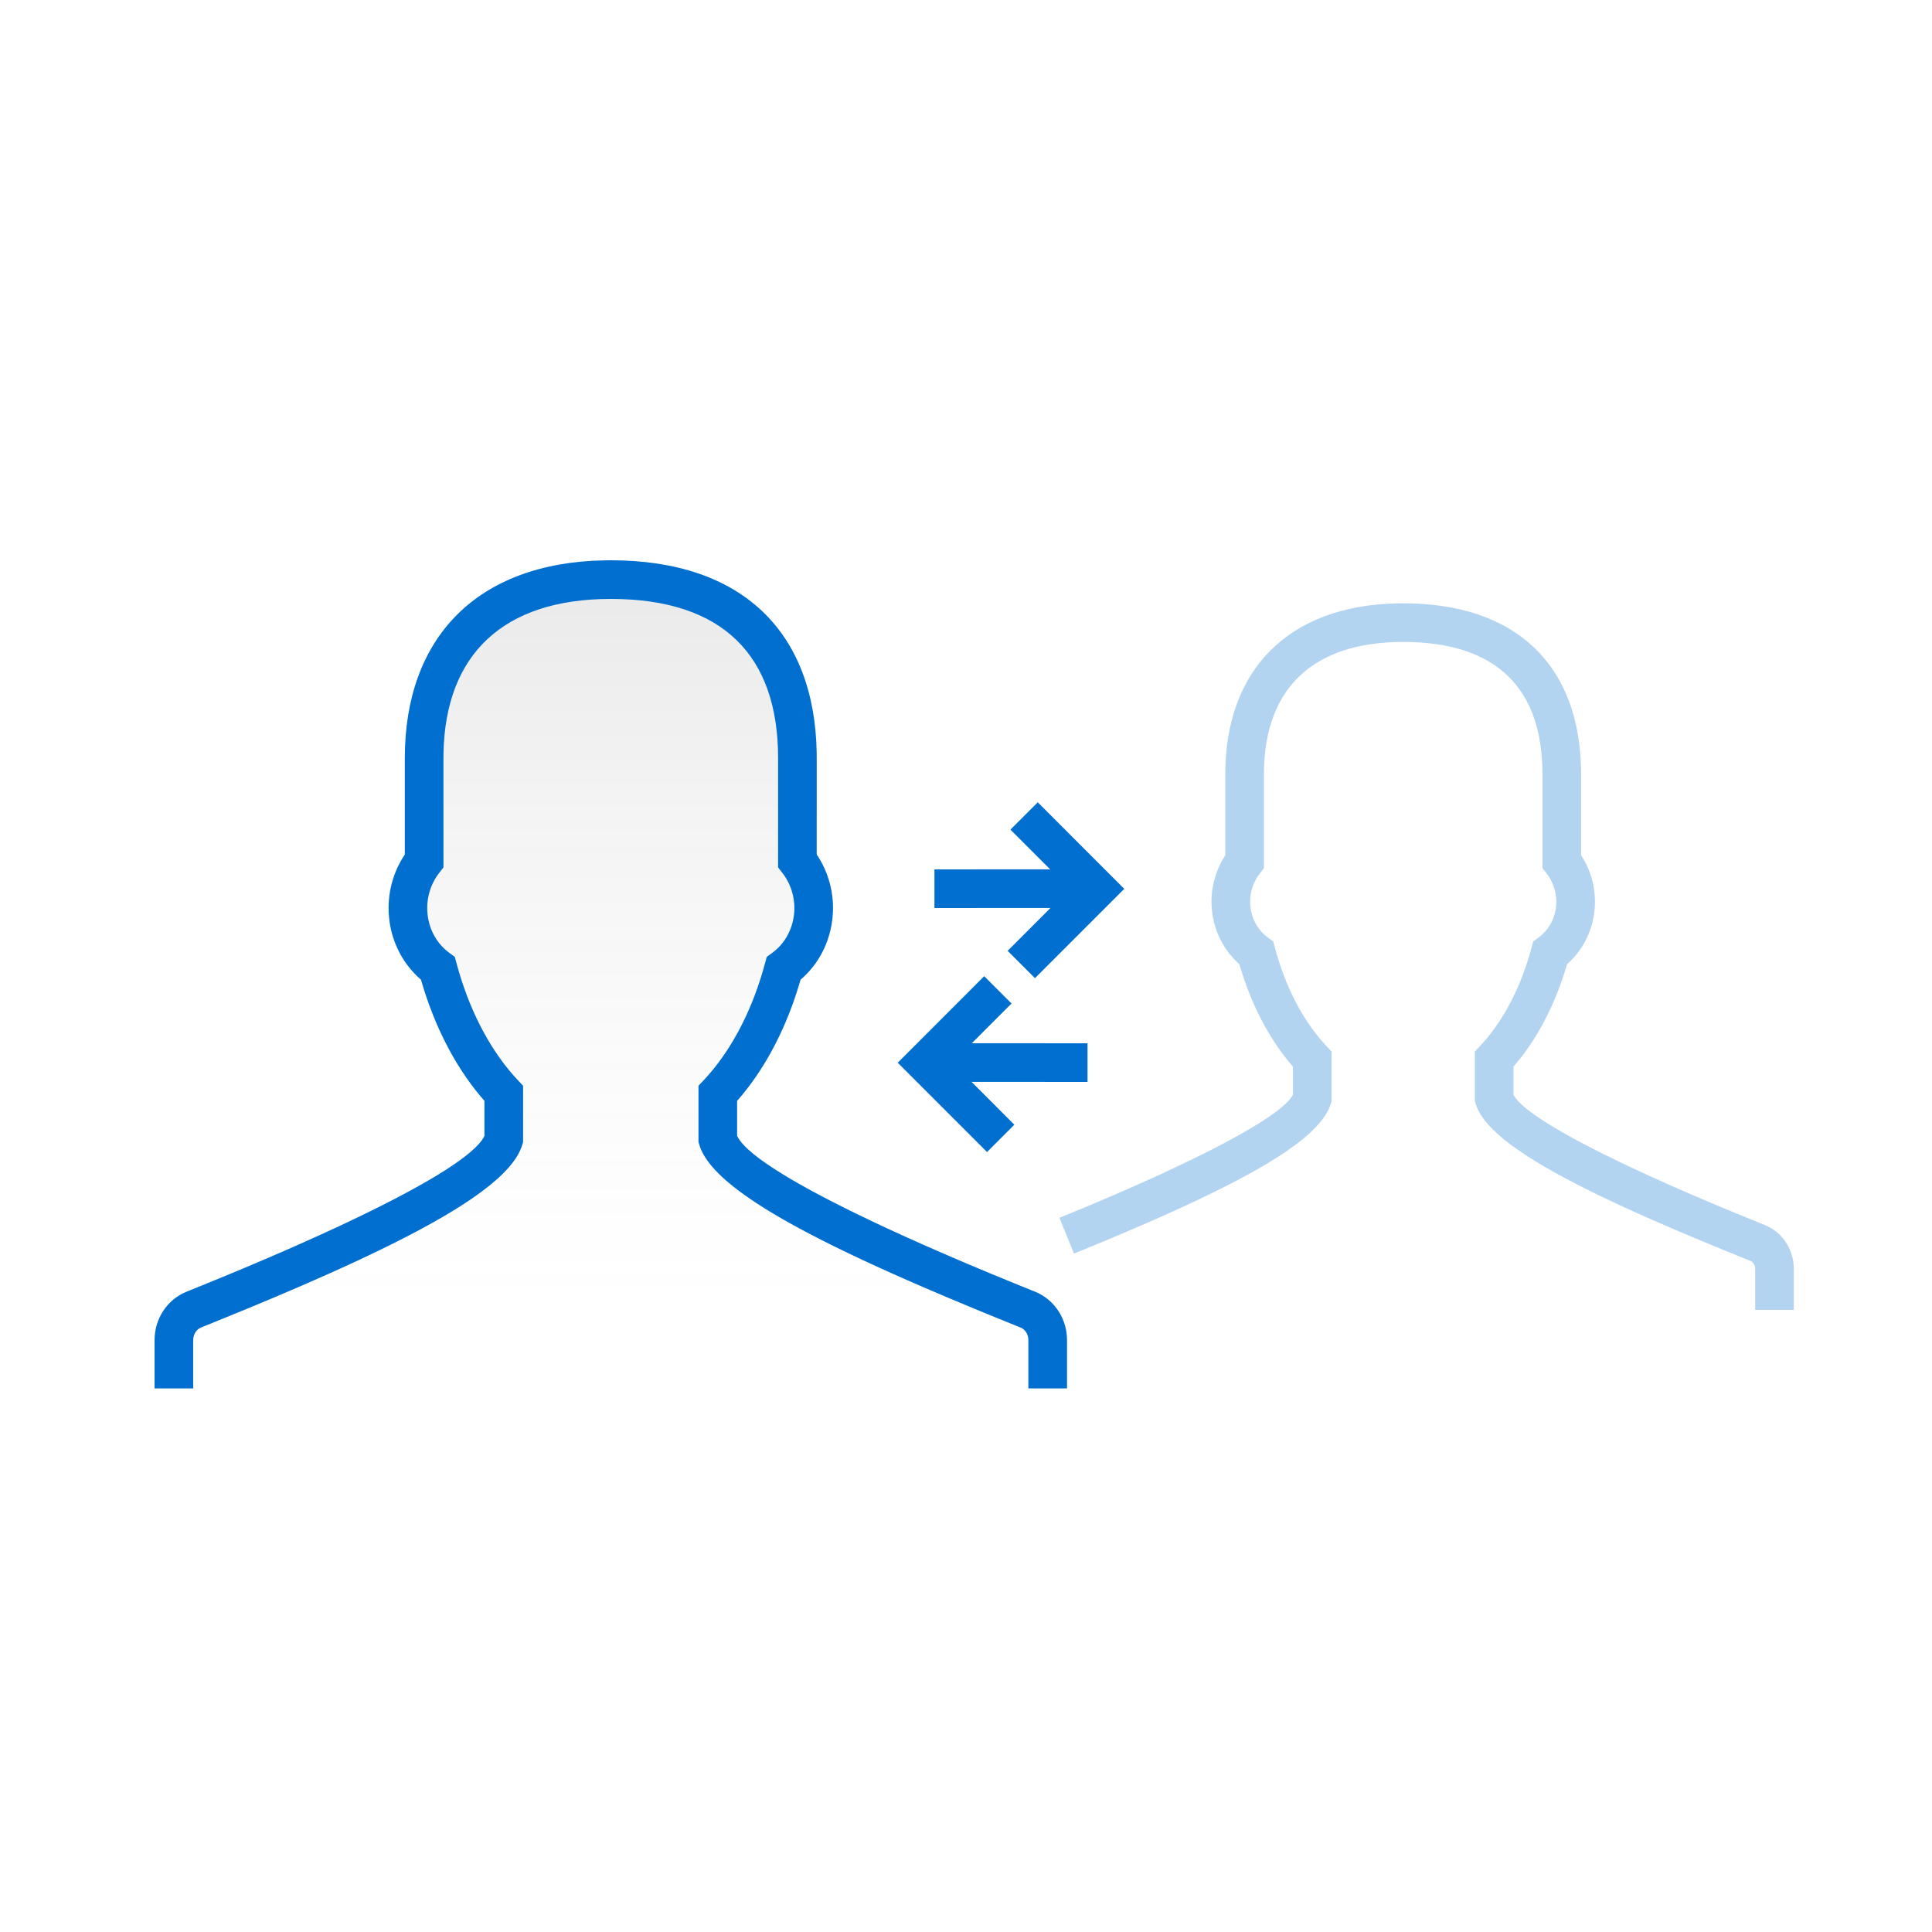 <svg width="100" height="100" viewBox="0 0 100 100" fill="none" xmlns="http://www.w3.org/2000/svg">
<rect width="100" height="100" fill="white"/>
<path d="M72.631 31.227C78.496 31.227 81.722 34.446 81.835 39.784L81.838 40.077L81.838 44.273L81.881 44.337C83.011 46.127 82.684 48.489 81.155 49.867L81.109 49.907L81.074 50.03C80.511 51.92 79.658 53.594 78.579 54.922L78.338 55.209V56.658L78.351 56.685C78.463 56.895 78.7 57.141 79.051 57.421L79.303 57.613C79.347 57.645 79.393 57.678 79.441 57.712L79.742 57.918C79.795 57.953 79.849 57.988 79.904 58.024L80.254 58.243L80.635 58.471L81.047 58.708L81.49 58.952L81.962 59.205L82.463 59.465L82.993 59.732L83.84 60.146L84.438 60.431L85.385 60.869L86.389 61.321L87.448 61.785L88.56 62.26L89.723 62.746L91.343 63.405C92.201 63.749 92.776 64.572 92.841 65.5L92.847 65.675V67.8H90.847V65.675C90.847 65.482 90.74 65.319 90.598 65.261L89.227 64.706L87.922 64.167L86.686 63.645L85.518 63.138L84.778 62.809L84.067 62.486L83.388 62.169L82.738 61.859L82.12 61.555L81.532 61.256L80.975 60.964L80.45 60.676L79.955 60.394C79.795 60.301 79.64 60.209 79.491 60.117L79.058 59.845C77.599 58.902 76.714 58.046 76.418 57.244L76.38 57.129L76.338 56.989V54.428L76.609 54.14C77.704 52.976 78.587 51.364 79.151 49.479L79.267 49.07L79.359 48.73L79.643 48.522C80.613 47.815 80.85 46.387 80.152 45.347L80.051 45.208L79.838 44.937V40.077C79.838 35.655 77.484 33.227 72.631 33.227C67.967 33.227 65.522 35.616 65.424 39.813L65.421 40.077V44.938L65.209 45.209C64.427 46.209 64.588 47.65 65.49 48.421L65.617 48.522L65.901 48.73L65.993 49.07C66.51 50.993 67.355 52.656 68.42 53.883L68.651 54.139L68.923 54.428V56.988L68.881 57.129C68.688 57.774 68.108 58.453 67.149 59.183L66.794 59.443C66.61 59.574 66.413 59.707 66.205 59.842L65.772 60.113L65.309 60.39C65.229 60.436 65.148 60.483 65.065 60.53L64.555 60.814L64.014 61.104L63.442 61.399L62.839 61.7L62.206 62.008L61.541 62.321C61.428 62.374 61.313 62.427 61.198 62.48L60.488 62.803L59.365 63.3L58.175 63.812L57.344 64.163L55.59 64.886L54.836 63.034L56.406 62.385L57.526 61.909L58.594 61.444L59.608 60.99L60.253 60.695L60.873 60.406L61.753 59.983L62.306 59.71L62.832 59.444L63.329 59.185L63.798 58.933L64.237 58.69L64.646 58.454C64.711 58.416 64.776 58.378 64.839 58.34L65.201 58.117C65.259 58.081 65.316 58.045 65.371 58.009L65.686 57.8C65.785 57.732 65.879 57.666 65.968 57.601L66.217 57.411C66.565 57.133 66.8 56.889 66.911 56.683L66.923 56.657V55.209L66.681 54.922C65.602 53.594 64.748 51.919 64.186 50.029L64.151 49.905L64.104 49.865C62.577 48.486 62.251 46.126 63.379 44.339L63.421 44.275L63.421 40.077C63.421 34.717 66.639 31.348 72.319 31.23L72.631 31.227Z" fill="#B3D4F1"/>
<path d="M53.715 41.527L58.191 46.007L53.569 50.629L52.155 49.215L54.37 46.998L48.367 46.999V44.999L54.356 44.998L52.3 42.941L53.715 41.527Z" fill="#006FCF"/>
<path d="M50.942 50.527L46.466 55.007L51.088 59.629L52.502 58.215L50.287 55.998L56.29 55.999V53.999L50.301 53.998L52.357 51.941L50.942 50.527Z" fill="#006FCF"/>
<path fill-rule="evenodd" clip-rule="evenodd" d="M54.229 71.864V69.364C54.229 68.662 53.818 68.033 53.198 67.785C45.916 64.861 37.833 61.23 37.154 58.968V56.595C38.664 54.989 39.856 52.75 40.561 50.128C42.255 48.892 42.676 46.344 41.274 44.552V39.239C41.274 33.755 38.335 30 31.615 30C25.069 30 21.953 33.755 21.953 39.239V44.554C20.554 46.343 20.974 48.889 22.666 50.127C23.371 52.75 24.563 54.989 26.075 56.594V58.968C25.397 61.227 17.312 64.859 10.031 67.784C9.411 68.035 9 68.662 9 69.363V71.864" fill="url(#paint0_linear)" fill-opacity="0.2"/>
<path d="M31.615 29C38.43 29 42.151 32.722 42.271 38.927L42.274 39.239L42.273 44.23L42.336 44.323C43.643 46.367 43.268 49.079 41.508 50.647L41.436 50.708L41.398 50.844C40.732 53.107 39.709 55.106 38.414 56.675L38.153 56.981V58.788L38.173 58.83C38.306 59.092 38.59 59.397 39.013 59.742L39.284 59.953C39.332 59.989 39.381 60.025 39.432 60.062L39.752 60.286L40.104 60.52L40.488 60.761L40.904 61.012L41.35 61.27L41.826 61.536L42.332 61.81L42.867 62.091L43.723 62.526L44.328 62.824L45.288 63.285L45.961 63.599L46.66 63.92L47.756 64.412L48.907 64.916L50.113 65.433L51.37 65.959L52.678 66.496L53.57 66.856C54.516 67.236 55.151 68.144 55.222 69.17L55.229 69.364V71.864H53.229V69.364C53.229 69.065 53.061 68.807 52.825 68.713L51.354 68.117L50.41 67.729L49.047 67.16L47.752 66.607L46.924 66.246L46.127 65.892L45.359 65.545L44.621 65.204L43.913 64.868L43.235 64.539L42.587 64.216L41.969 63.898L41.382 63.587L40.825 63.28C40.734 63.23 40.645 63.179 40.558 63.129L40.047 62.831C39.881 62.732 39.721 62.634 39.566 62.538L39.117 62.249C37.525 61.202 36.557 60.254 36.236 59.375L36.154 59.115V56.198L36.426 55.91C37.745 54.507 38.804 52.566 39.474 50.297L39.595 49.868L39.687 49.528L39.971 49.32C41.198 48.425 41.491 46.62 40.595 45.316L40.486 45.168L40.274 44.897V39.239C40.274 33.938 37.425 31 31.615 31C26.017 31 23.062 33.902 22.956 38.956L22.953 39.239V44.898L22.741 45.17C21.755 46.43 21.966 48.248 23.119 49.212L23.256 49.32L23.541 49.528L23.632 49.867C24.252 52.176 25.271 54.171 26.558 55.64L26.803 55.909L27.075 56.198V59.114L27.033 59.255C26.807 60.008 26.098 60.811 24.921 61.685L24.533 61.963C24.466 62.01 24.398 62.057 24.328 62.104L23.894 62.39C23.744 62.486 23.59 62.583 23.429 62.68L22.934 62.976L22.408 63.277C22.317 63.328 22.226 63.378 22.133 63.429L21.561 63.739L20.959 64.053L20.326 64.374L19.663 64.7C19.55 64.754 19.435 64.81 19.32 64.865L18.612 65.2L17.874 65.542L17.106 65.889L15.898 66.423L15.056 66.787L14.184 67.158L12.822 67.727L10.903 68.511C10.738 68.578 10.572 68.645 10.405 68.712C10.198 68.796 10.043 69.003 10.008 69.254L10 69.363V71.864H8V69.363C8 68.26 8.652 67.262 9.658 66.857L10.557 66.493L11.865 65.956L12.709 65.603L13.932 65.083L14.718 64.743L15.479 64.408L16.575 63.916L17.274 63.595L17.946 63.281L18.592 62.972L19.211 62.67L19.803 62.375L20.366 62.087L20.901 61.806L21.406 61.533L21.882 61.267L22.328 61.009C22.4 60.966 22.47 60.924 22.539 60.883L22.939 60.637C23.003 60.597 23.065 60.557 23.127 60.517L23.479 60.284C23.703 60.132 23.905 59.985 24.086 59.844L24.34 59.638C24.695 59.336 24.936 59.065 25.056 58.83L25.074 58.789V56.981L24.814 56.675C23.518 55.105 22.495 53.106 21.829 50.843L21.79 50.706L21.719 50.645C19.962 49.076 19.587 46.366 20.892 44.324L20.953 44.232L20.953 39.239C20.953 33.017 24.676 29.129 31.283 29.003L31.615 29Z" fill="#006FCF"/>
<defs>
<linearGradient id="paint0_linear" x1="31.614" y1="30" x2="31.614" y2="98.657" gradientUnits="userSpaceOnUse">
<stop stop-color="#979797"/>
<stop offset="0.552" stop-color="white" stop-opacity="0.4"/>
<stop offset="0.853" stop-color="white" stop-opacity="0"/>
<stop offset="1" stop-color="white" stop-opacity="0"/>
</linearGradient>
</defs>
</svg>

